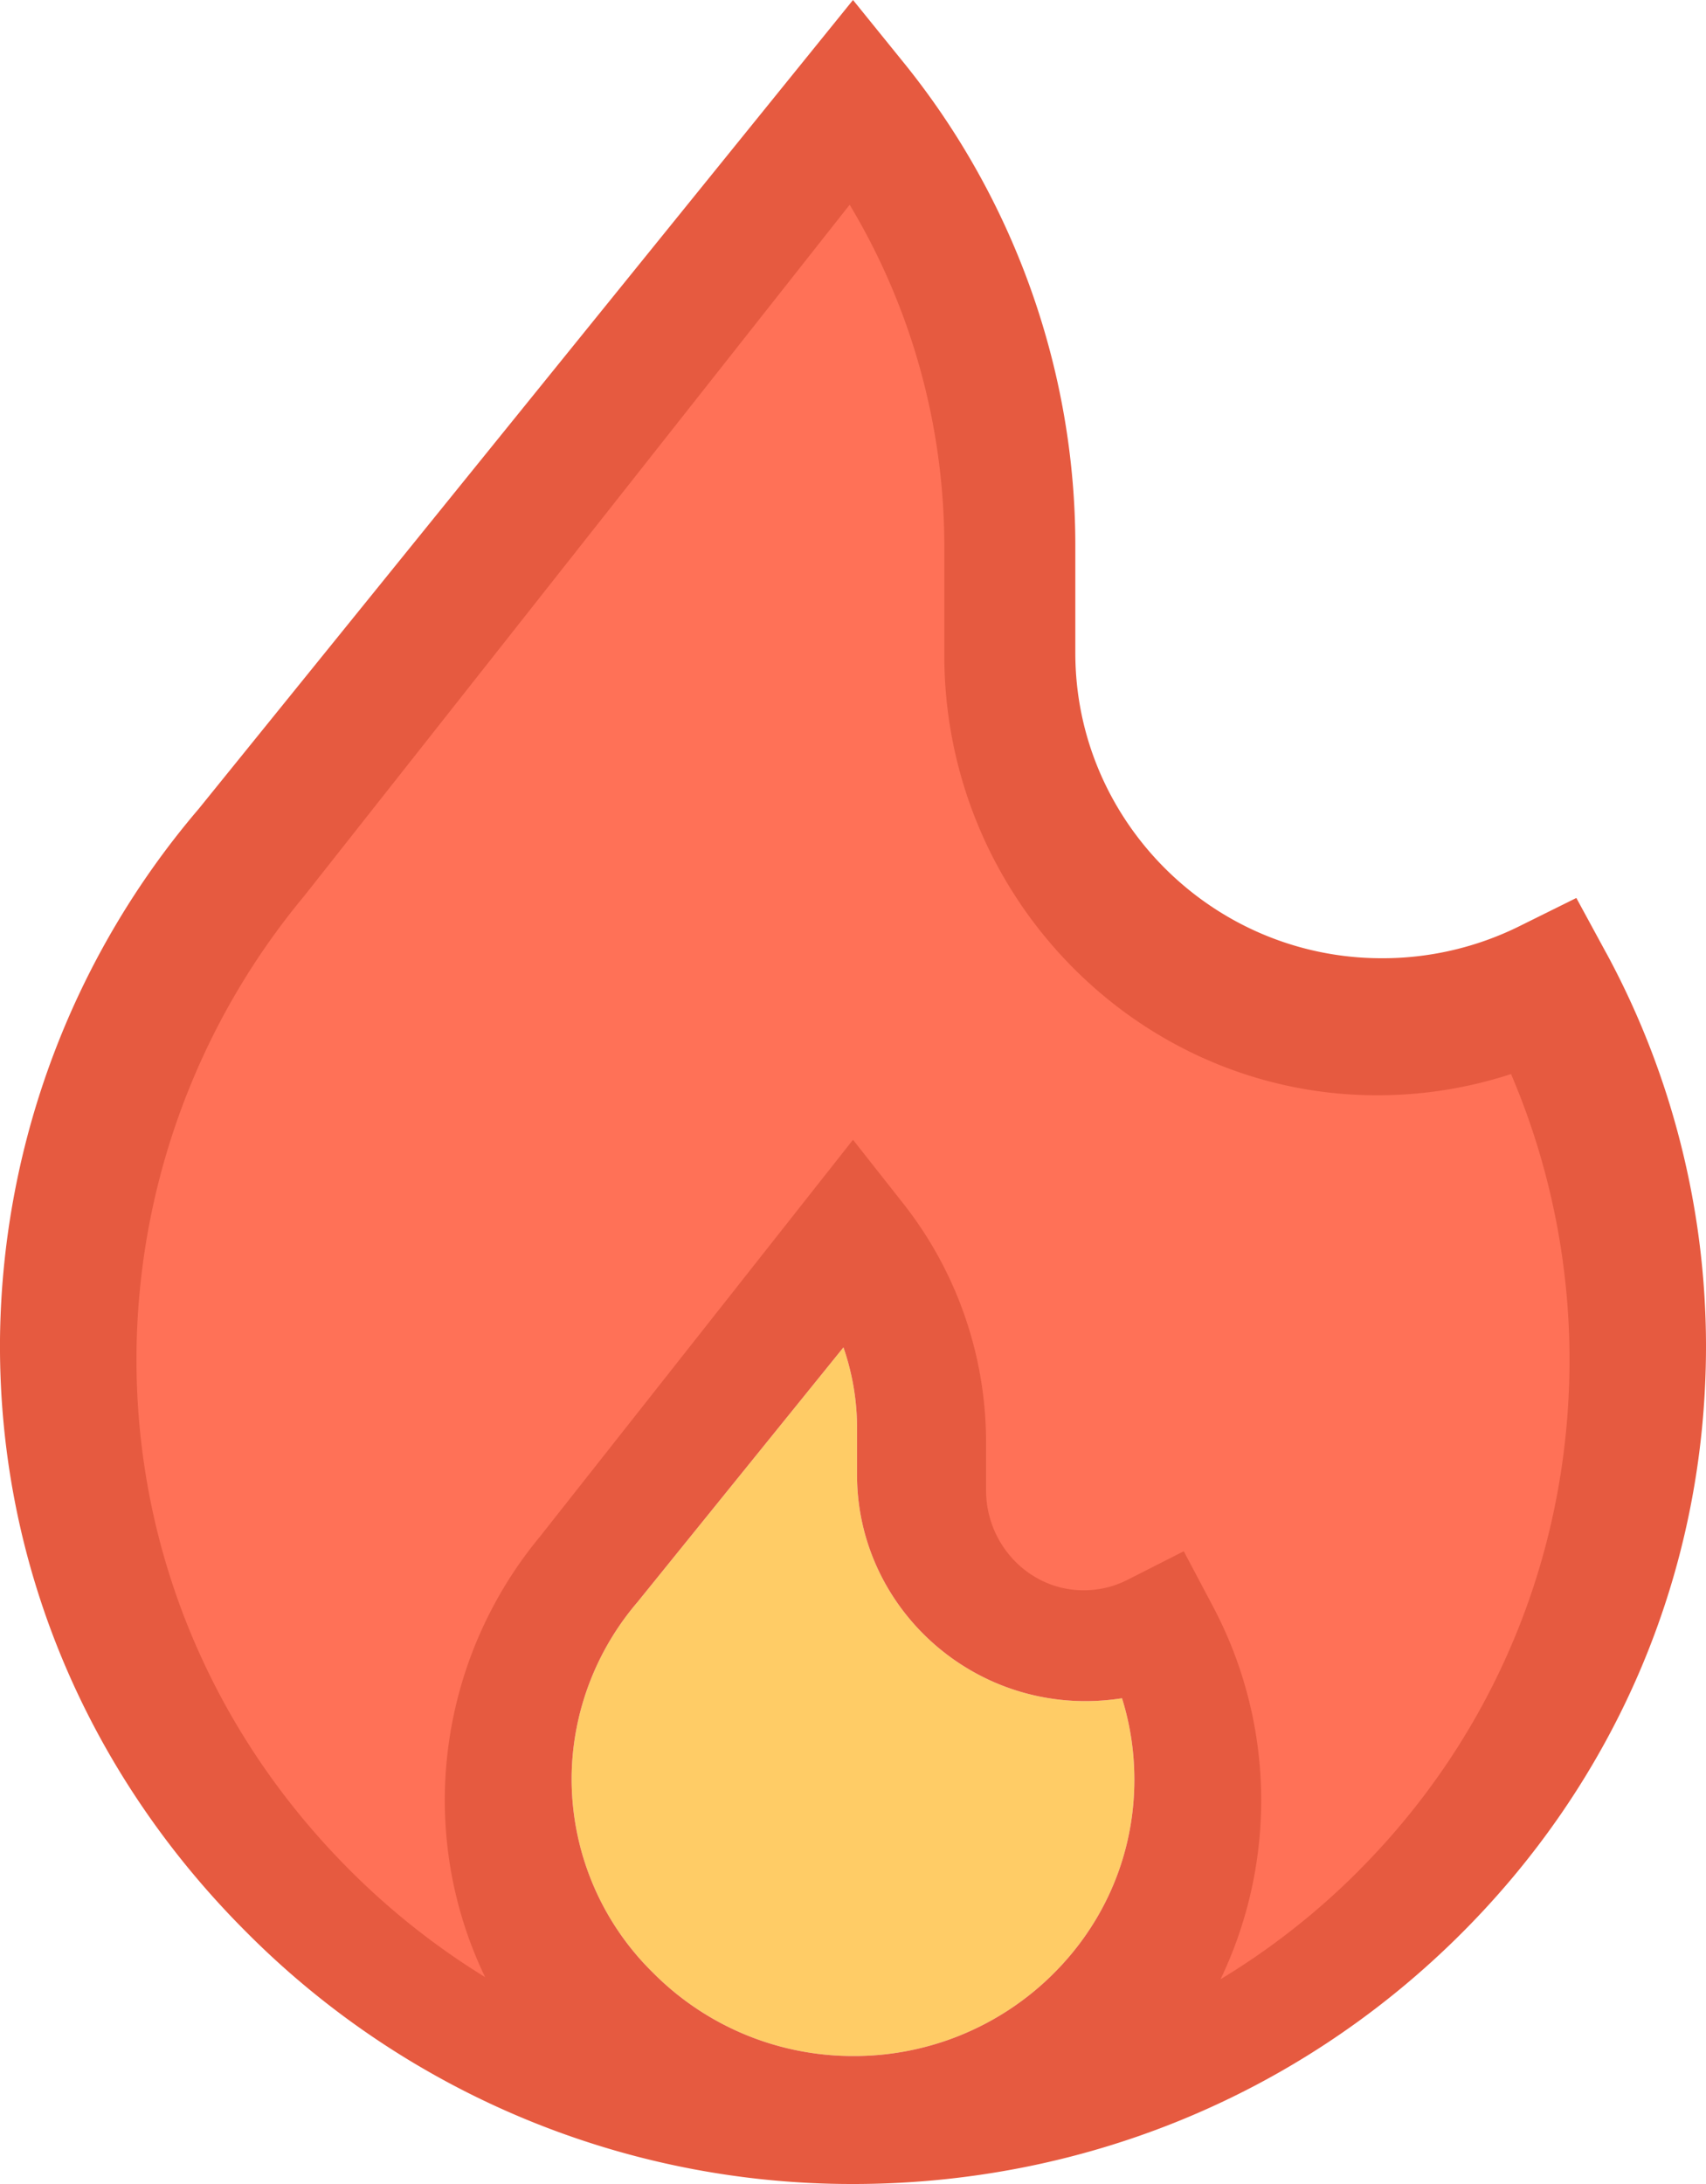 <svg width="25" height="32" xmlns="http://www.w3.org/2000/svg"><g fill="none" fill-rule="evenodd"><path d="M15.888 24.925a3.5 3.5 0 00.554-.042c.12.383.181.782.181 1.194 0 1.082-.43 2.1-1.21 2.865a4.135 4.135 0 01-2.913 1.183h-.008a4.124 4.124 0 01-2.92-1.218 3.978 3.978 0 01-1.195-2.89c.013-.928.355-1.83.963-2.541l3.02-3.734c.13.376.199.773.199 1.173v.693c0 1.819 1.493 3.307 3.33 3.317z" fill="#FC6"/><path d="M23.54 13.967l-.44-.81-.833.413a4.518 4.518 0 01-2.045.47c-2.462-.014-4.464-2.02-4.464-4.473V7.991c0-2.556-.892-5.066-2.51-7.067L12.5 0 2.913 11.85a12.164 12.164 0 00-2.912 7.696c-.048 3.281 1.235 6.394 3.613 8.767A12.506 12.506 0 0012.477 32h.023c3.335 0 6.47-1.274 8.83-3.587 2.367-2.32 3.67-5.404 3.67-8.687 0-2.006-.505-3.998-1.46-5.76zm-7.652 10.958a3.5 3.5 0 00.554-.042c.12.383.181.782.181 1.194 0 1.082-.43 2.1-1.21 2.865a4.135 4.135 0 01-2.913 1.183h-.008a4.124 4.124 0 01-2.92-1.218 3.978 3.978 0 01-1.195-2.89c.013-.928.355-1.83.963-2.541l3.02-3.734c.13.376.199.773.199 1.173v.693c0 1.819 1.493 3.307 3.33 3.317z" fill="#E65A40"/><path d="M19.918 27.403A10.605 10.605 0 0117.886 29a6.064 6.064 0 00-.104-5.449l-.435-.822-.827.42c-.202.102-.42.153-.65.152-.782-.004-1.42-.662-1.42-1.466v-.704a5.656 5.656 0 00-1.209-3.491l-.741-.94-4.591 5.819a6.055 6.055 0 00-1.39 3.77c-.013.94.191 1.852.59 2.68a10.772 10.772 0 01-2.07-1.656c-2-2.045-3.078-4.725-3.038-7.546a10.627 10.627 0 012.453-6.634l.008-.01L12.451 3a9.734 9.734 0 011.387 4.996v1.602c0 3.537 2.829 6.43 6.306 6.45a6.299 6.299 0 001.999-.311c.562 1.314.857 2.745.857 4.185 0 2.827-1.095 5.484-3.082 7.48z" fill="#FF7157"/></g></svg>